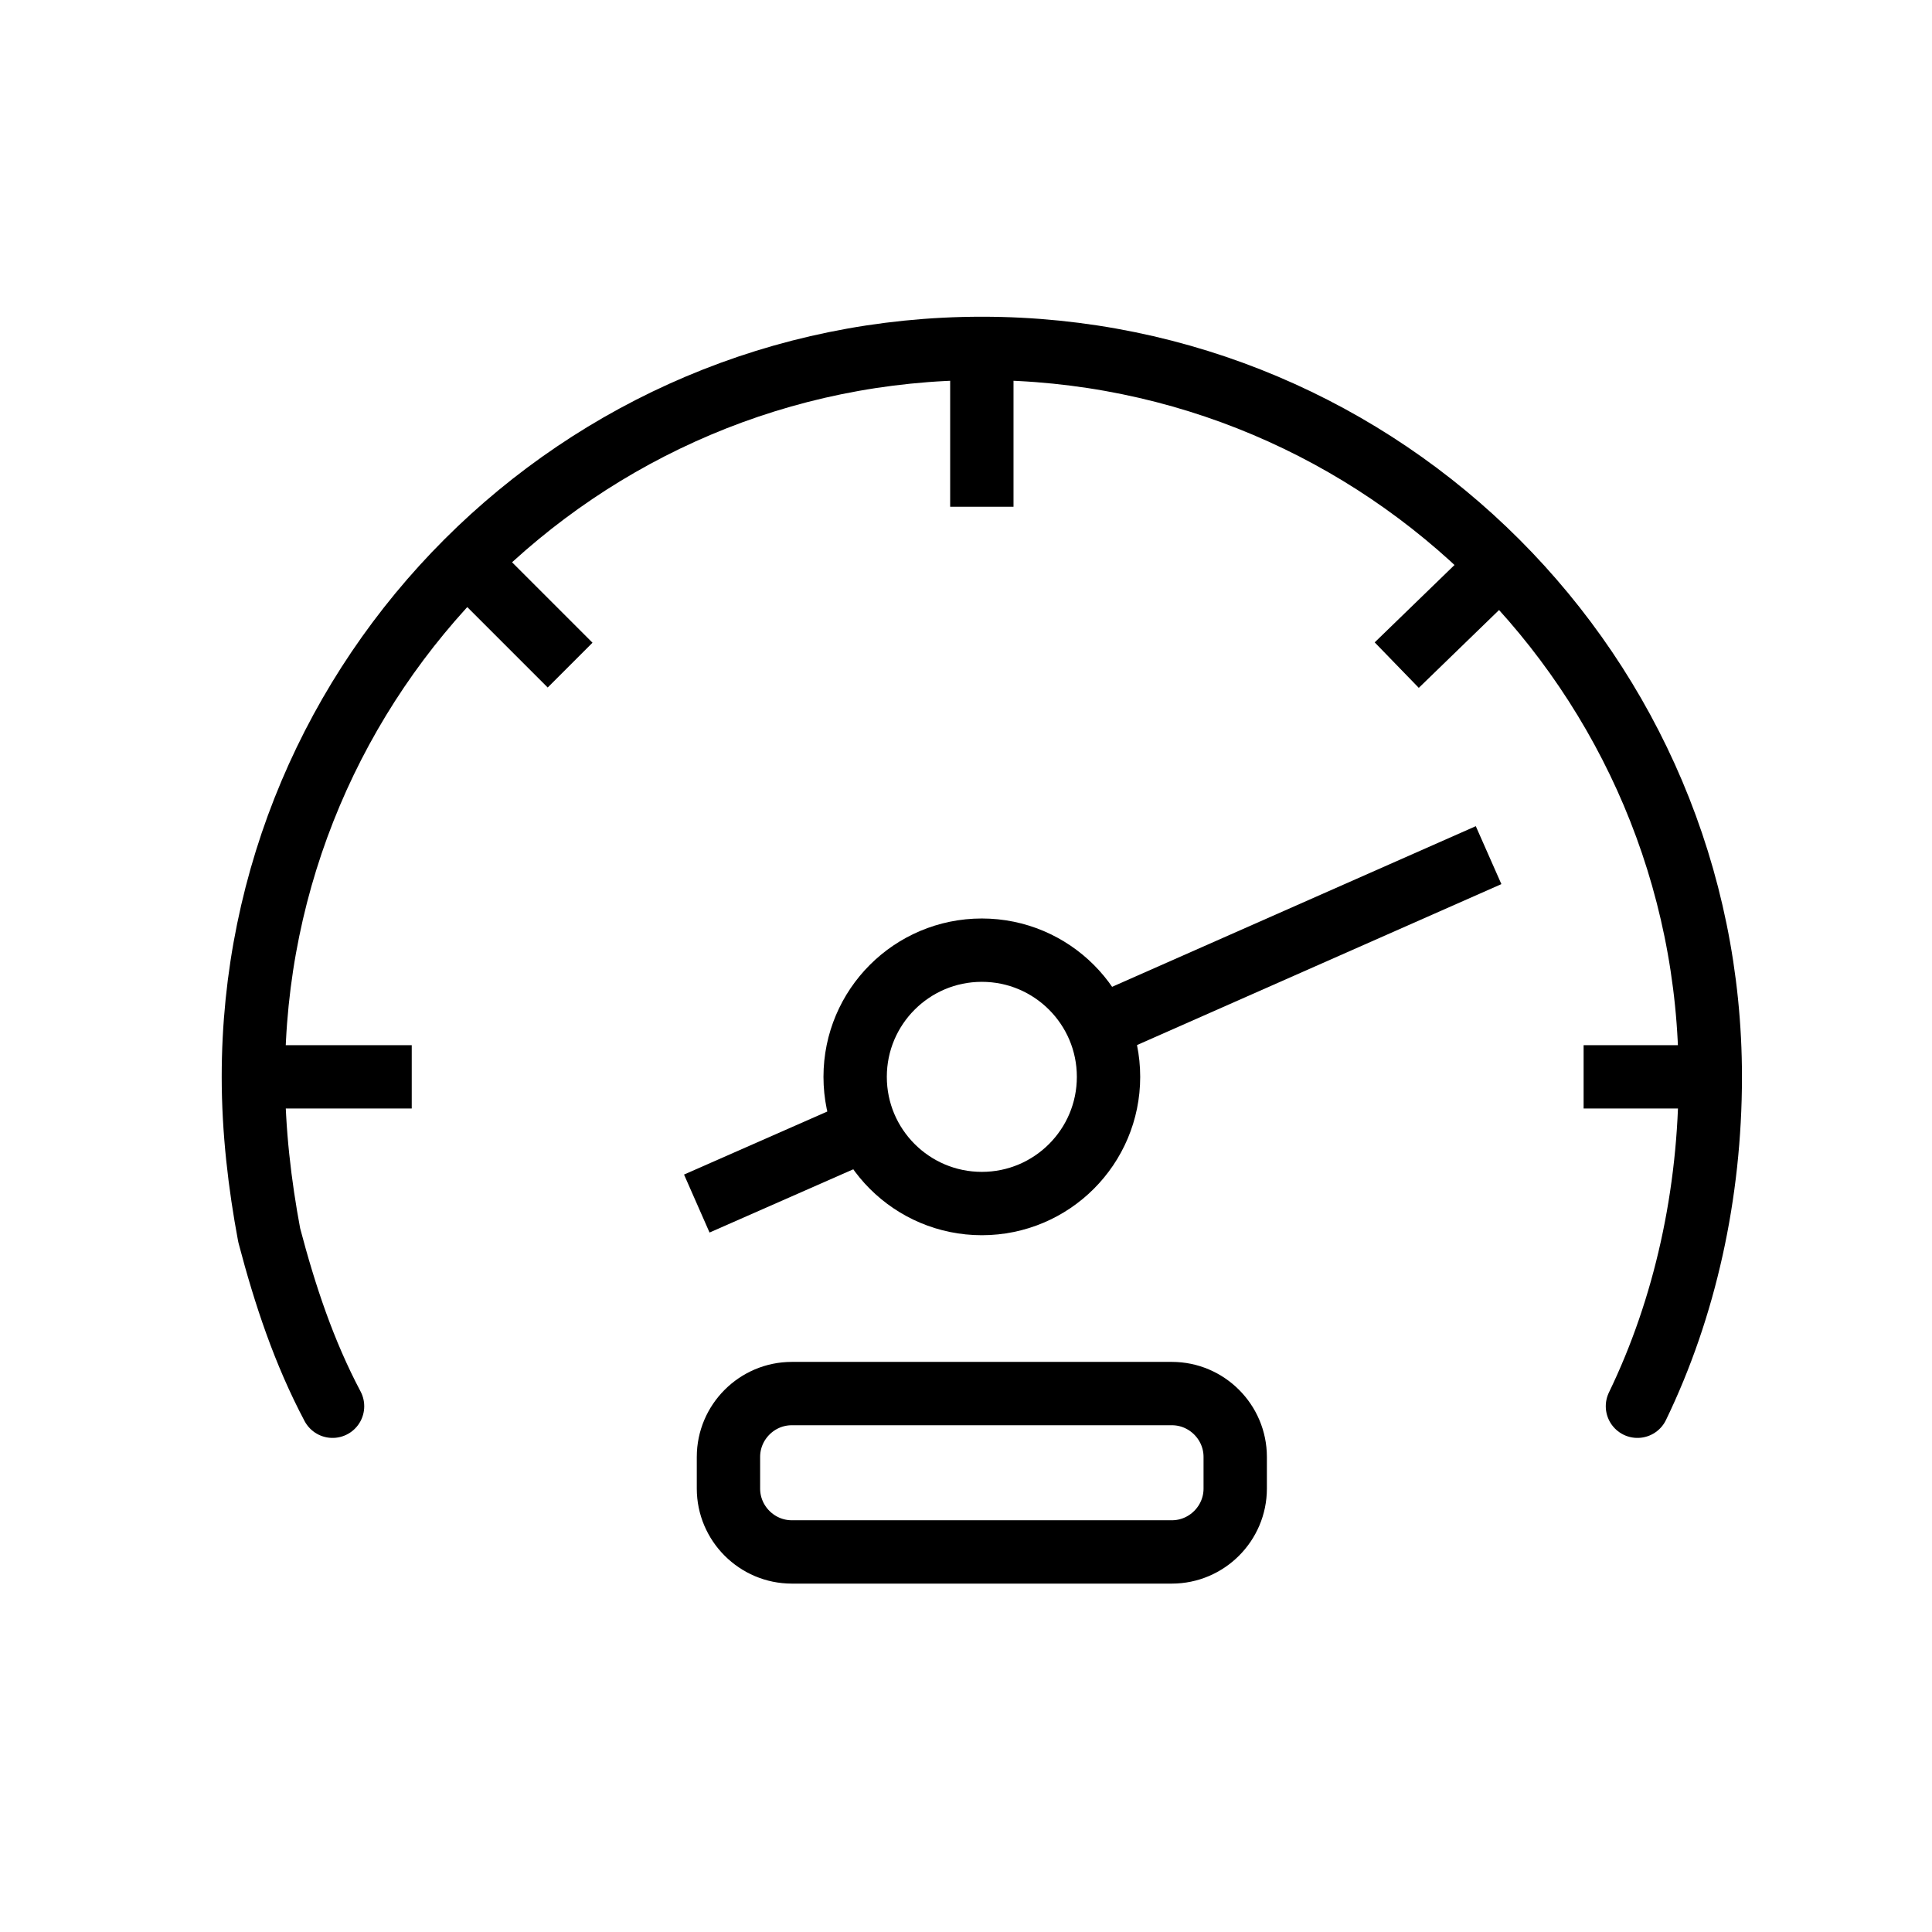 <svg id="Layer_1" xmlns="http://www.w3.org/2000/svg" viewBox="0 0 61 61"><style>.st1{fill:none;stroke:#000;stroke-width:2;stroke-linejoin:round;stroke-miterlimit:10}</style><path d="M10.5 44.4c-.9-1.7-1.5-3.5-2-5.4-.3-1.6-.5-3.3-.5-5 0-12.7 10.3-23 23-23s23 10.3 23 23c0 3.7-.8 7.3-2.3 10.4" fill="none" stroke="#000" stroke-width="2" stroke-linecap="round" stroke-linejoin="round" stroke-miterlimit="10"/><path class="st1" d="M31 11v5M14.8 17.8L18 21M8 34h5M54 34h-4M47.4 17.8L44.1 21"/><circle class="st1" cx="31" cy="34" r="4"/><path class="st1" d="M27 35.8L22 38M47 27l-12 5.3M37 49H25c-1.1 0-2-.9-2-2v-1c0-1.1.9-2 2-2h12c1.1 0 2 .9 2 2v1c0 1.1-.9 2-2 2z"/></svg>